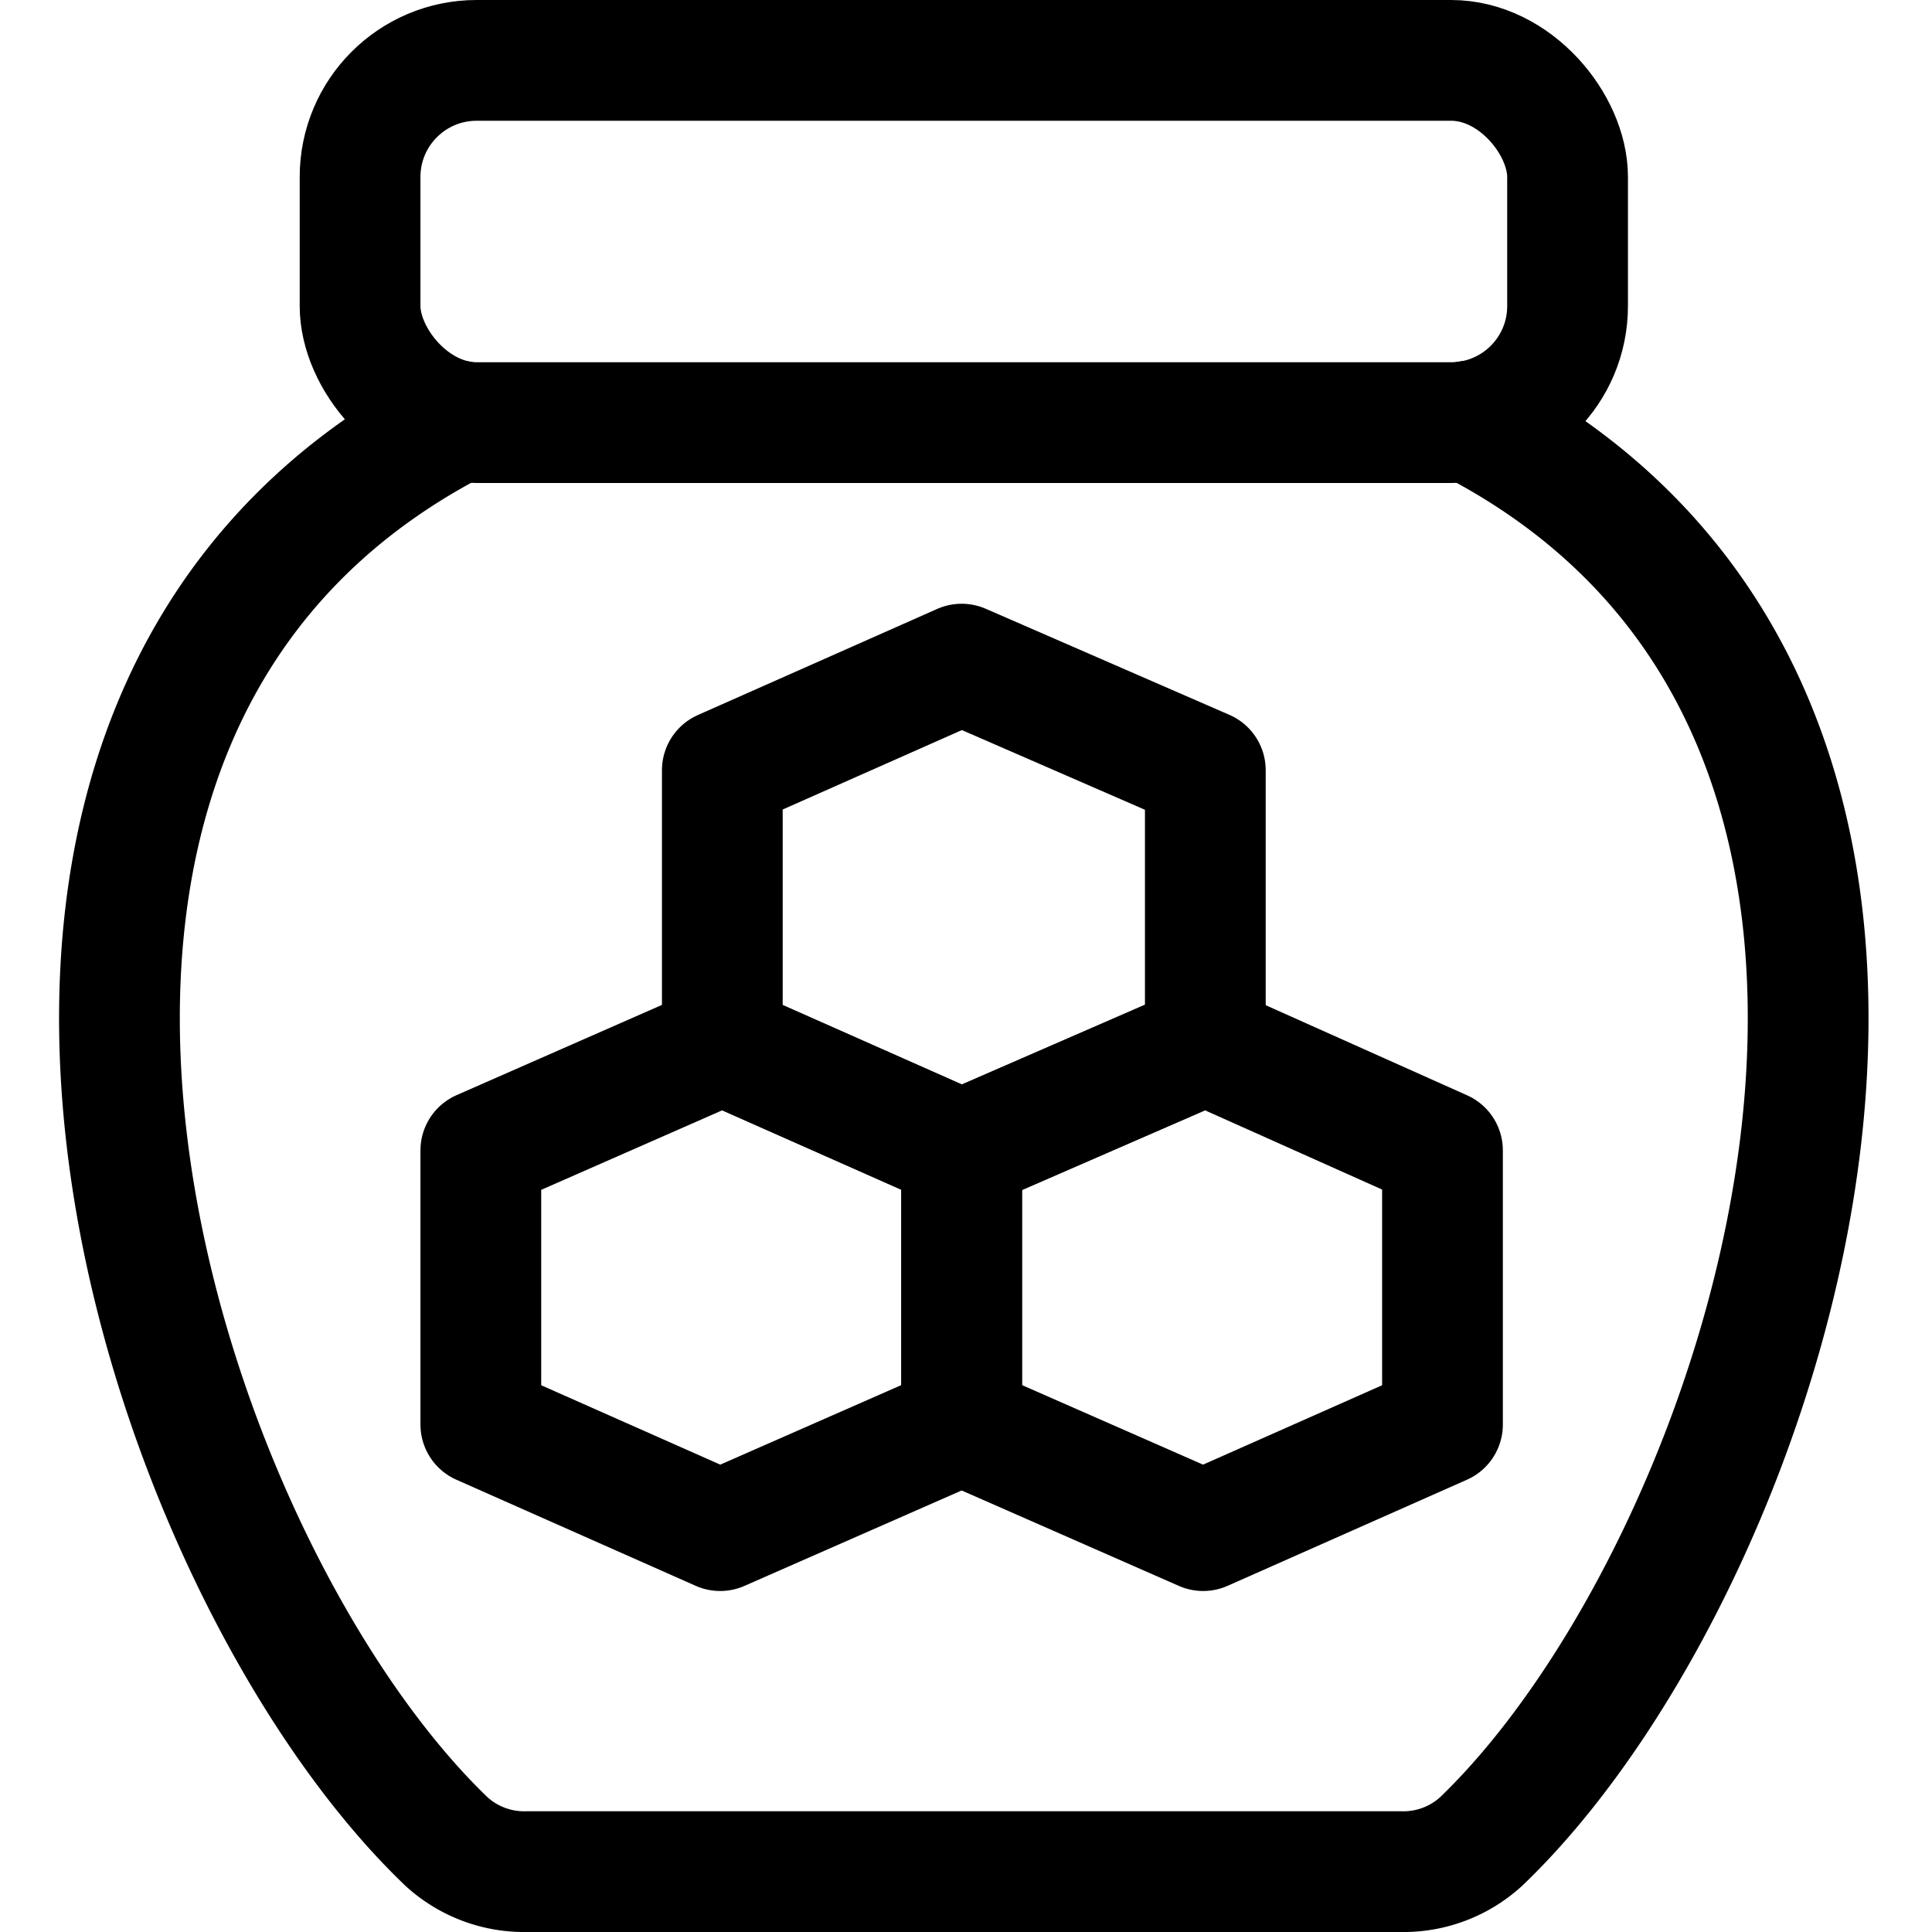 <svg id="Regular" xmlns="http://www.w3.org/2000/svg" viewBox="0 0 24 24"><defs><style>.cls-1{fill:none;stroke:#000;stroke-linecap:round;stroke-linejoin:round;stroke-width:1.5px;}</style></defs><title>candy-jar</title><rect class="cls-1" x="4.473" y="0.75" width="15" height="4.5" rx="1.448" ry="1.448"/><path class="cls-1" d="M5.7,5.23c-7.186,3.69-3.77,14.181-.155,17.645a1.431,1.431,0,0,0,1,.375H17.4a1.429,1.429,0,0,0,1-.375c3.615-3.464,7.03-13.952-.151-17.644"/><polygon class="cls-1" points="14.973 12.973 14.973 9.568 11.946 8.25 8.973 9.568 8.973 12.973 11.946 14.291 14.973 12.973"/><polygon class="cls-1" points="11.946 17.696 11.946 14.291 8.973 12.973 5.973 14.291 5.973 17.696 8.946 19.014 11.946 17.696"/><polygon class="cls-1" points="11.946 17.696 11.946 14.291 14.973 12.973 17.919 14.291 17.919 17.696 14.946 19.014 11.946 17.696"/></svg>